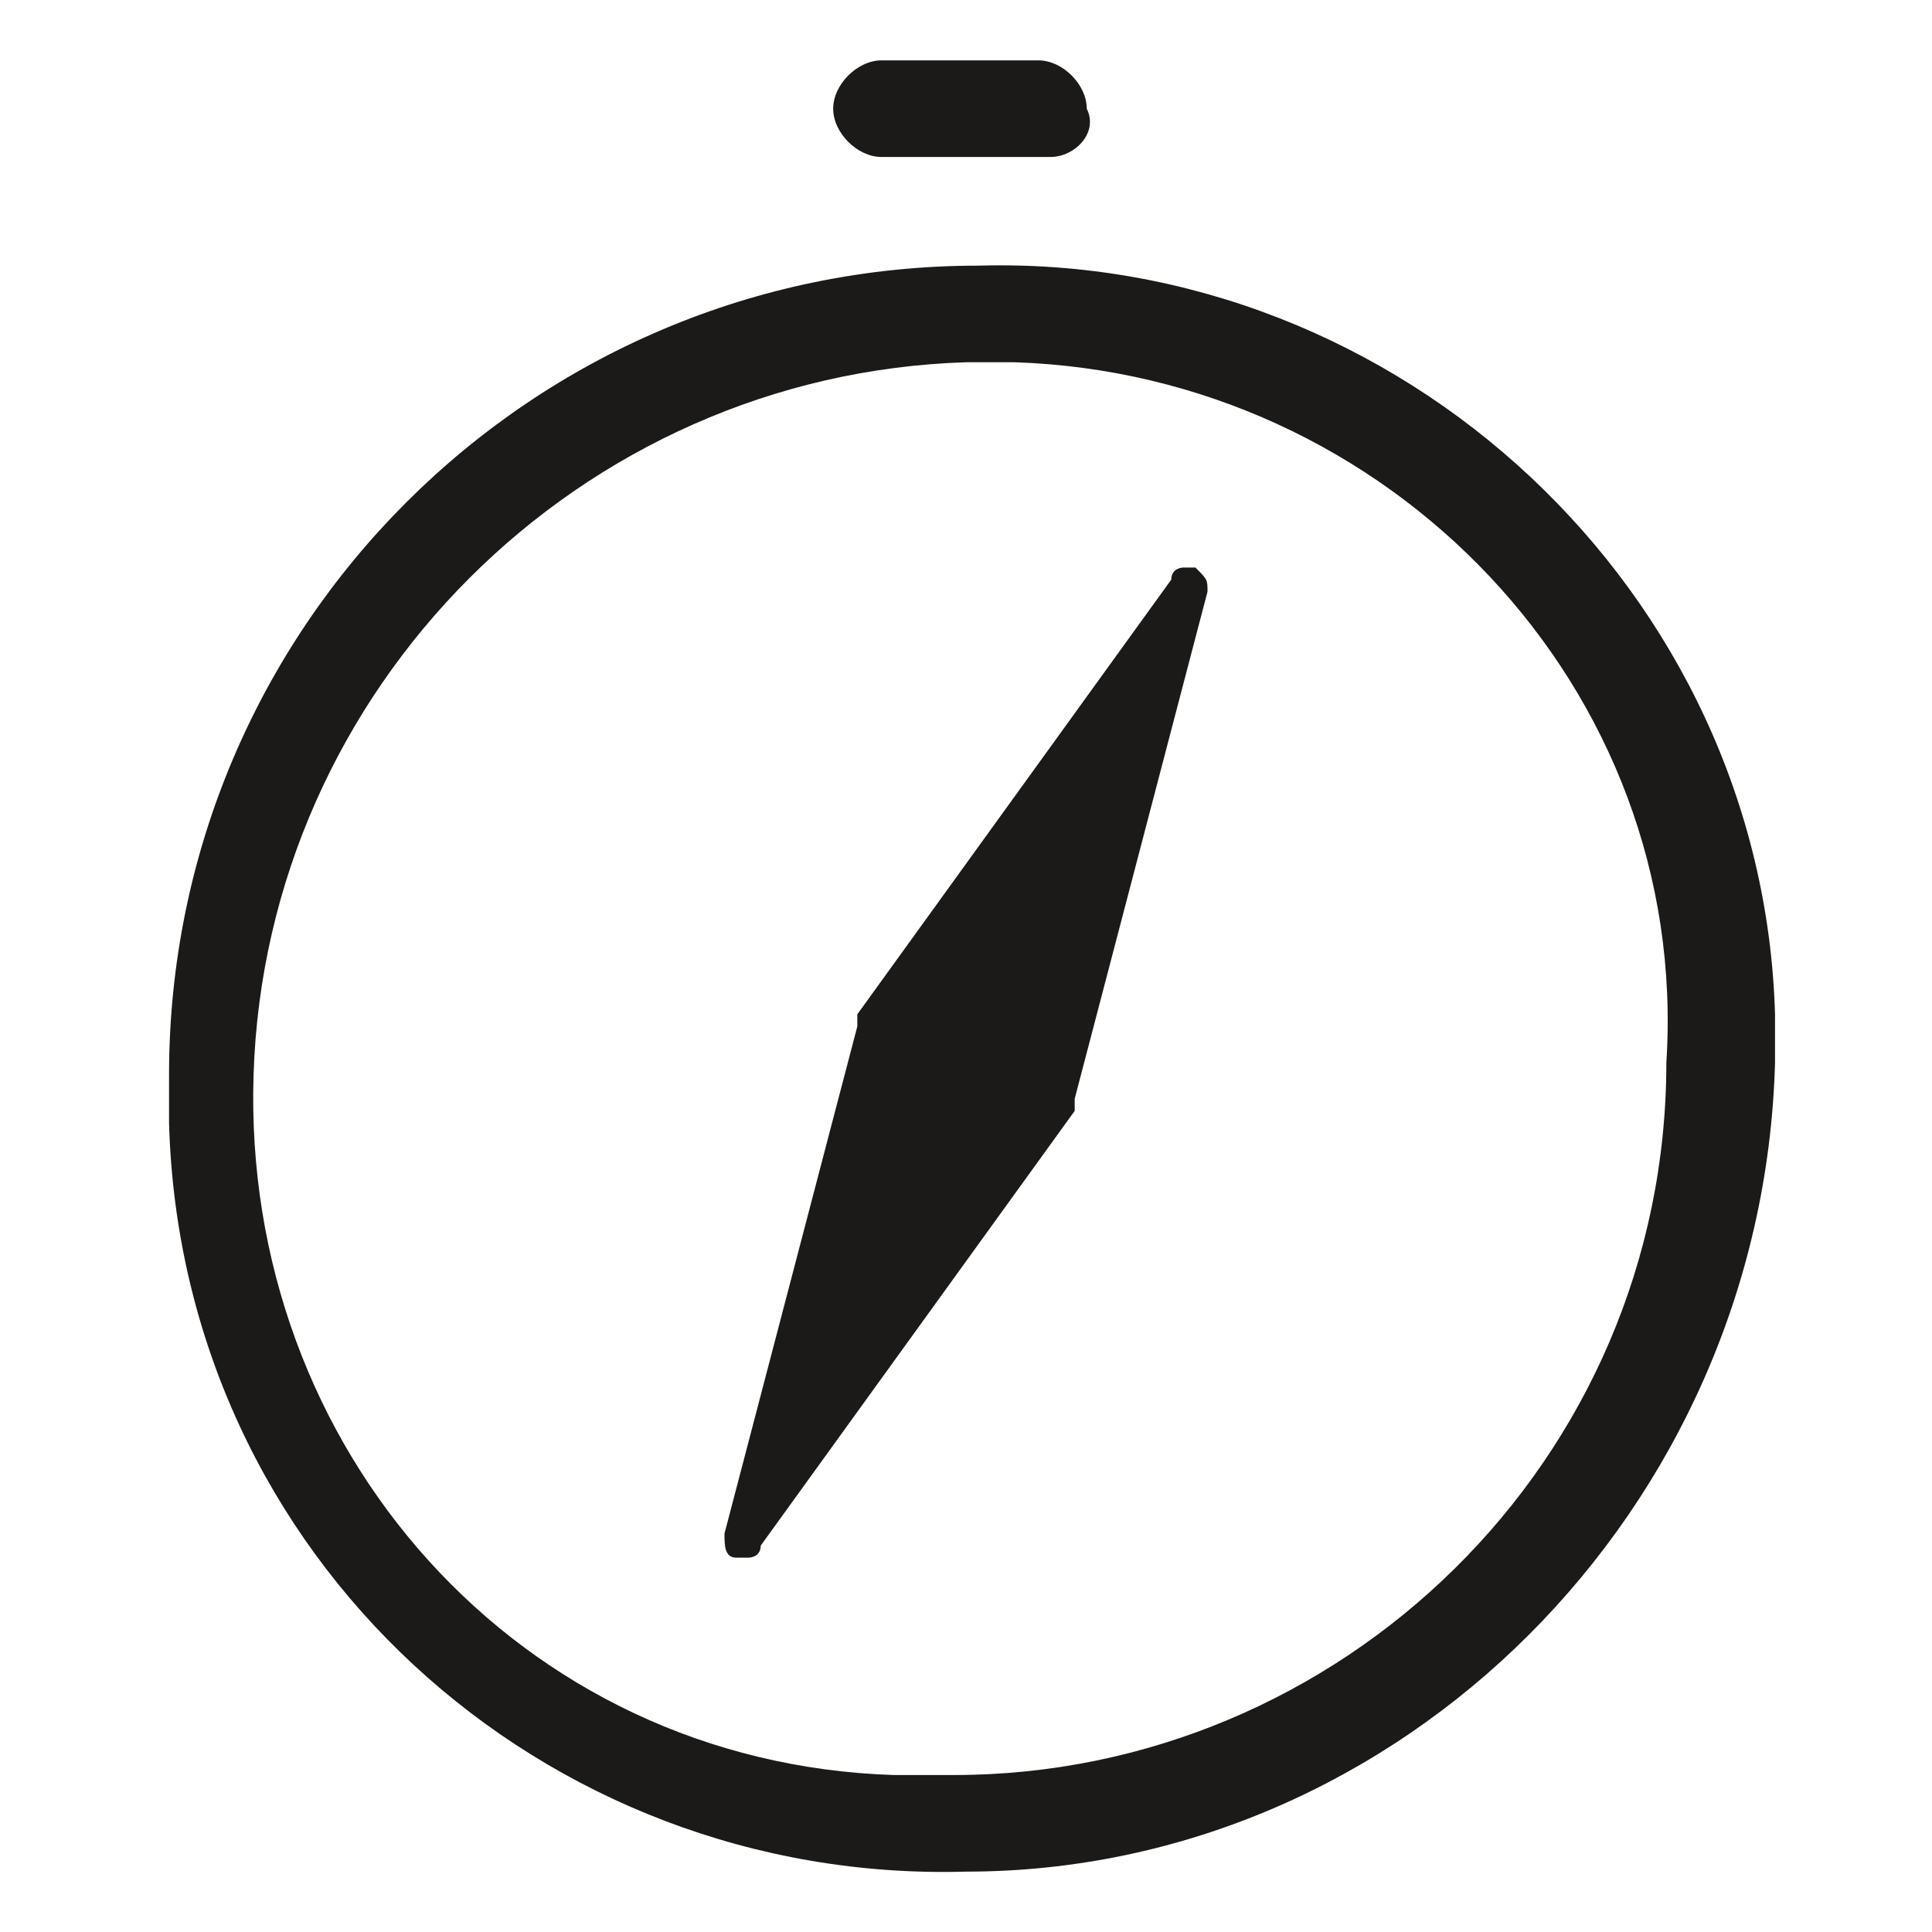 <?xml version="1.0" encoding="utf-8"?>
<!-- Generator: Adobe Illustrator 26.5.0, SVG Export Plug-In . SVG Version: 6.00 Build 0)  -->
<svg version="1.1" id="Layer_1" xmlns="http://www.w3.org/2000/svg" xmlns:xlink="http://www.w3.org/1999/xlink" x="0px" y="0px"
	 viewBox="0 0 16 16" style="enable-background:new 0 0 16 16;" xml:space="preserve">
<style type="text/css">
	.st0{fill:#1C1919;}
</style>
<g>
	<path class="st0" d="M8.7,1.3H7.3c-0.2,0-0.4-0.2-0.4-0.4c0,0,0,0,0,0c0-0.2,0.2-0.4,0.4-0.4h1.3c0.2,0,0.4,0.2,0.4,0.4
		c0,0,0,0,0,0C9.1,1.1,8.9,1.3,8.7,1.3z"/>
	<path class="st0" d="M8,15.5c-3.5,0.1-6.5-2.6-6.6-6.2c0-0.1,0-0.3,0-0.4c0-3.7,3-6.7,6.7-6.7c3.5-0.1,6.5,2.7,6.6,6.2
		c0,0.1,0,0.3,0,0.4C14.6,12.5,11.6,15.5,8,15.5z M8,3C4.8,3.1,2.2,5.7,2.1,8.9c-0.1,3.1,2.2,5.7,5.3,5.8c0.2,0,0.3,0,0.5,0
		c3.2,0,5.9-2.6,5.9-5.9C14,5.7,11.5,3.1,8.4,3C8.3,3,8.1,3,8,3L8,3z"/>
	<path class="st0" d="M9.9,4.7c0,0-0.1,0-0.1,0c0,0-0.1,0-0.1,0.1L7.1,8.4l0,0.1L6,12.7c0,0.1,0,0.2,0.1,0.2c0,0,0.1,0,0.1,0
		c0,0,0.1,0,0.1-0.1l2.6-3.6c0,0,0,0,0-0.1L10,4.9C10,4.8,10,4.8,9.9,4.7z"/>
</g>
</svg>
